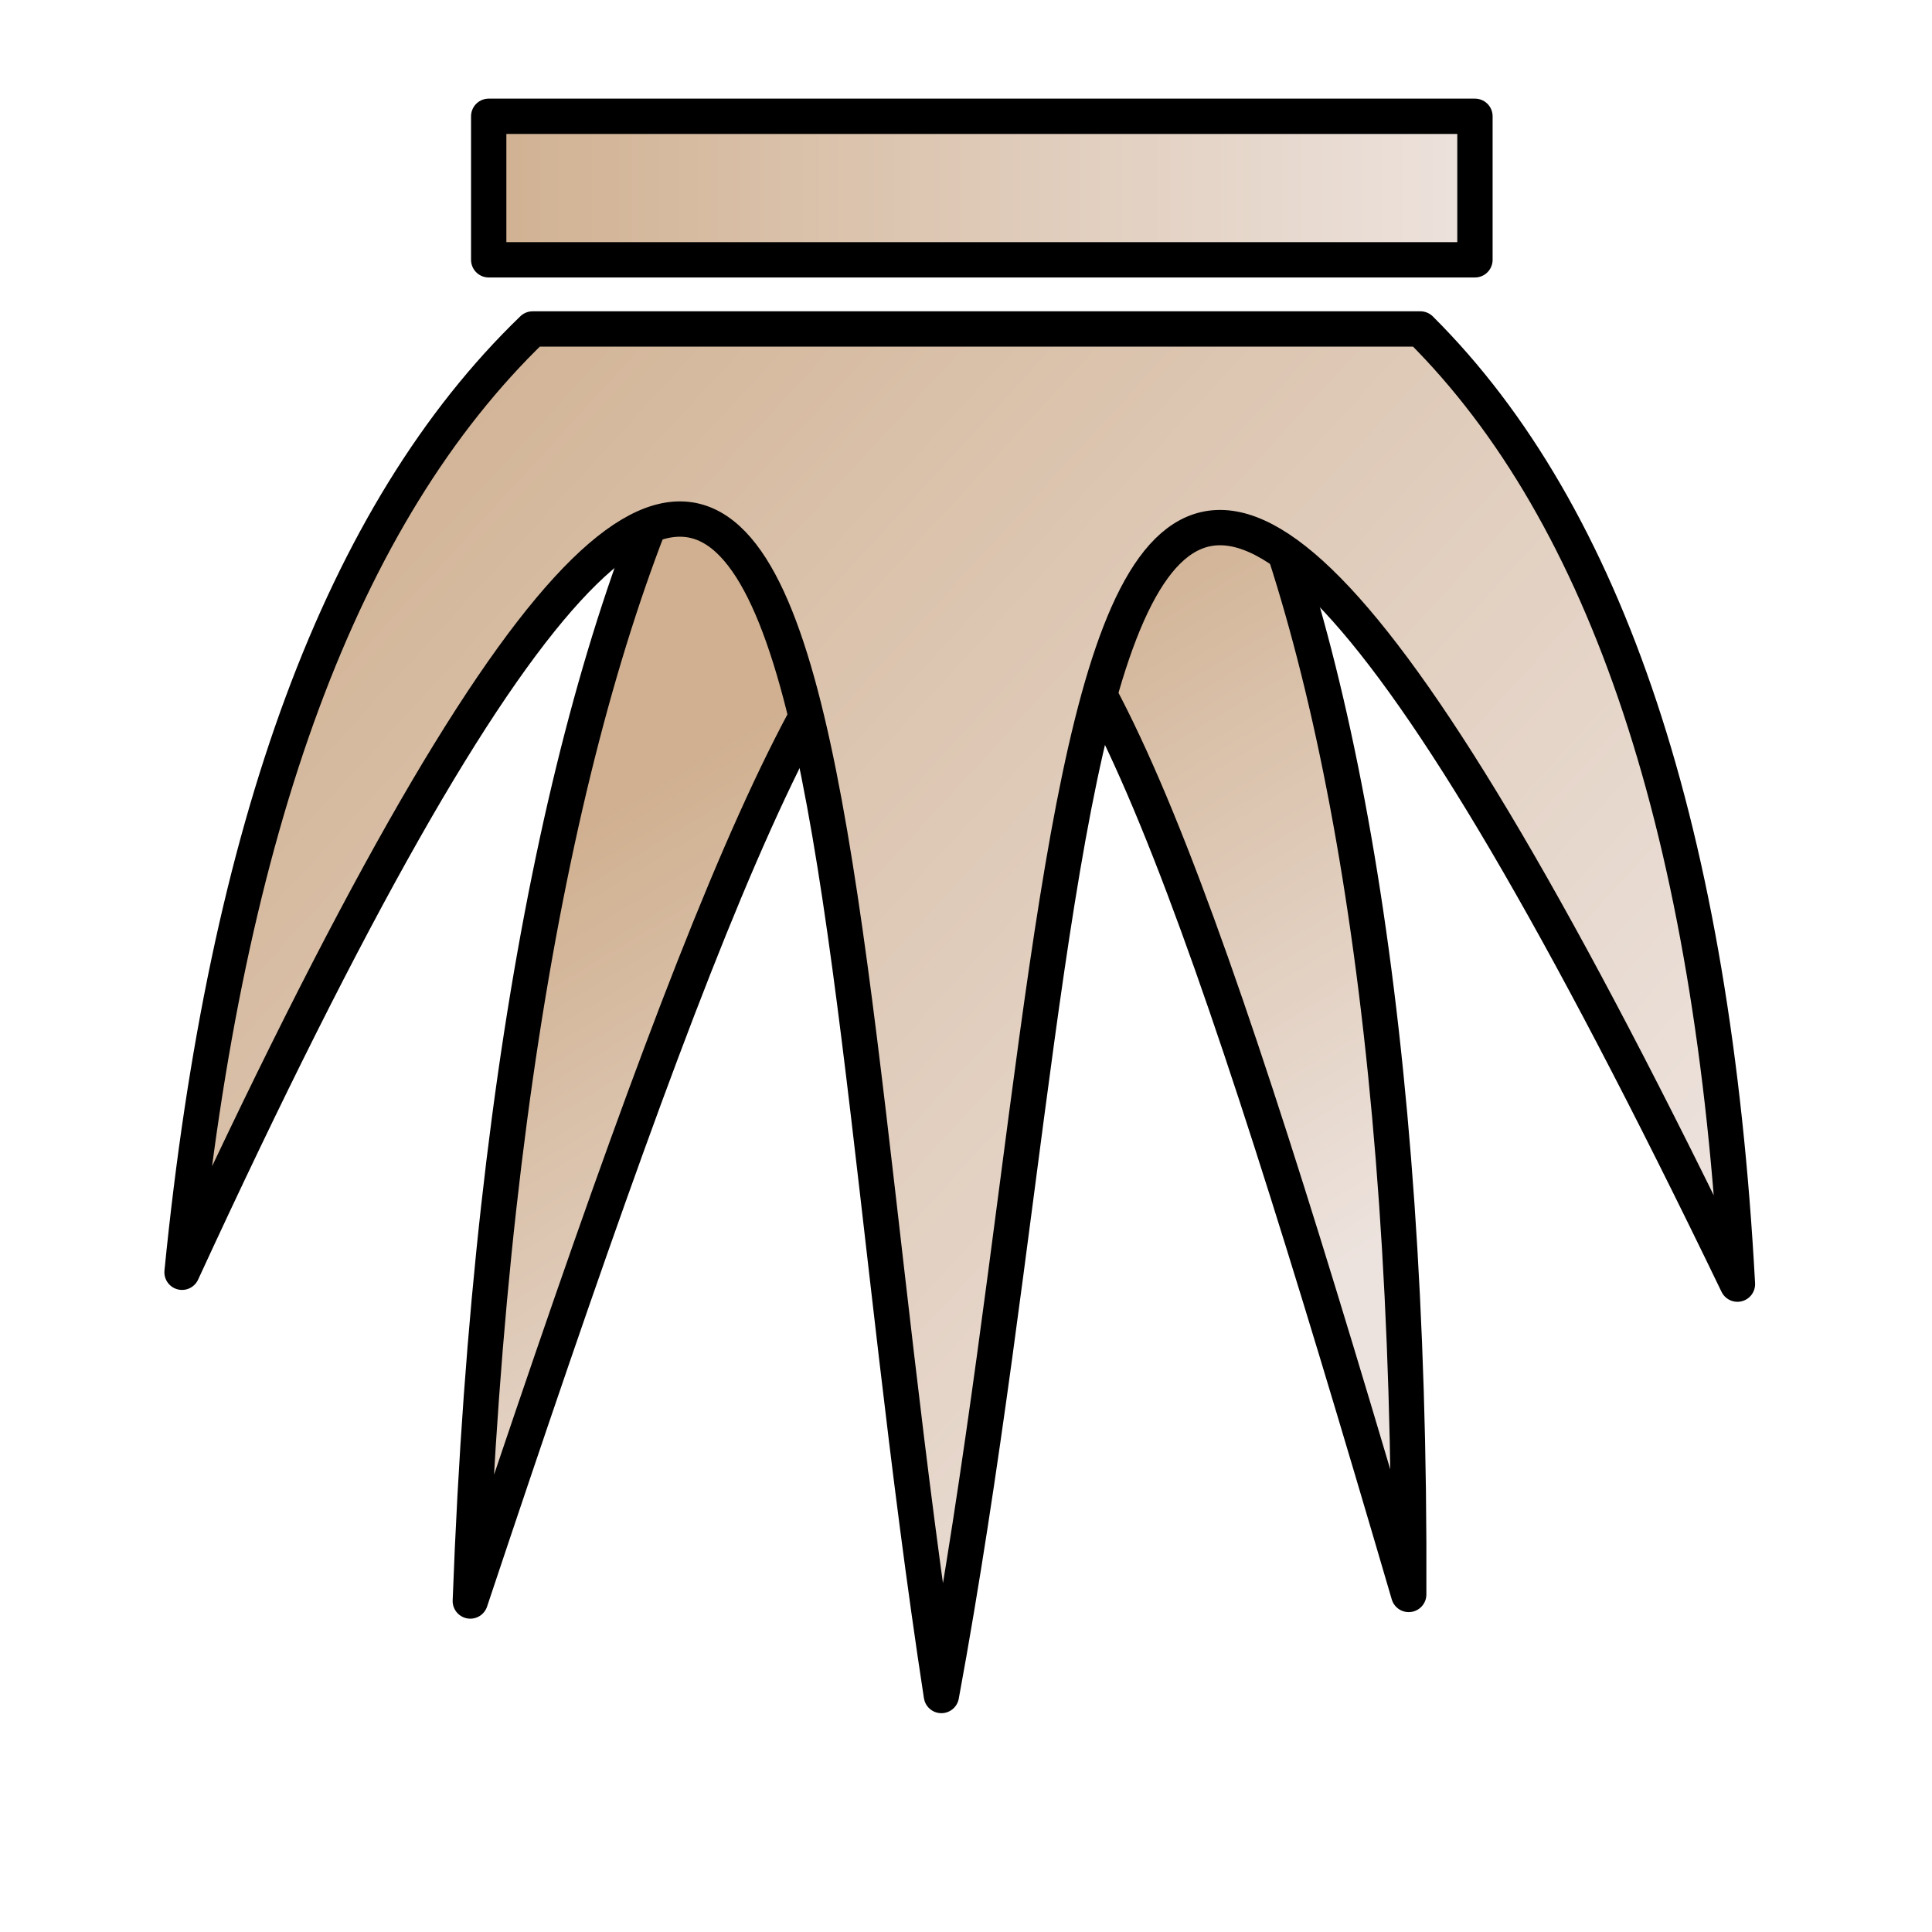 <?xml version="1.0" encoding="UTF-8" standalone="no"?>
<!-- Created with Inkscape (http://www.inkscape.org/) -->

<svg
   xmlns:dc="http://purl.org/dc/elements/1.1/"
   xmlns:cc="http://creativecommons.org/ns#"
   xmlns:rdf="http://www.w3.org/1999/02/22-rdf-syntax-ns#"
   xmlns:svg="http://www.w3.org/2000/svg"
   xmlns="http://www.w3.org/2000/svg"
   xmlns:xlink="http://www.w3.org/1999/xlink"
   xmlns:sodipodi="http://sodipodi.sourceforge.net/DTD/sodipodi-0.dtd"
   xmlns:inkscape="http://www.inkscape.org/namespaces/inkscape"
   width="200"
   height="200"
   id="svg5854"
   version="1.1"
   inkscape:version="0.91 r13725"
   sodipodi:docname="wQ.svg">
  <defs
     id="defs5856">
    <linearGradient
       inkscape:collect="always"
       xlink:href="#linearGradientWhitePieces"
       id="linearGradient17755"
       gradientUnits="userSpaceOnUse"
       gradientTransform="matrix(0.229,0,0,0.229,200,200)"
       x1="285.639"
       y1="287.12"
       x2="466.667"
       y2="587.12" />
    <linearGradient
       id="linearGradientWhitePieces">
      <stop
         id="stop7929"
         offset="0"
         style="stop-color:#ede3de;stop-opacity:1;" />
      <stop
         id="stop7931"
         offset="1"
         style="stop-color:#d0b090;stop-opacity:1;" />
    </linearGradient>
    <linearGradient
       inkscape:collect="always"
       xlink:href="#linearGradientWhitePiecesBorder"
       id="linearGradient17757"
       gradientUnits="userSpaceOnUse"
       x1="252.337"
       y1="96.104"
       x2="353.143"
       y2="96.104"
       gradientTransform="translate(0,200)" />
    <linearGradient
       id="linearGradientWhitePiecesBorder">
      <stop
         style="stop-color:#000000;stop-opacity:1;"
         offset="0"
         id="stop7935" />
      <stop
         style="stop-color:#000000;stop-opacity:1;"
         offset="1"
         id="stop7937" />
    </linearGradient>
    <linearGradient
       inkscape:collect="always"
       xlink:href="#linearGradientWhitePieces"
       id="linearGradient17759"
       gradientUnits="userSpaceOnUse"
       gradientTransform="matrix(0.229,0,0,0.229,200,200)"
       x1="166.781"
       y1="239.891"
       x2="718.885"
       y2="746.557" />
    <linearGradient
       id="linearGradient5818">
      <stop
         id="stop5820"
         offset="0"
         style="stop-color:#ede3de;stop-opacity:1;" />
      <stop
         id="stop5822"
         offset="1"
         style="stop-color:#d0b090;stop-opacity:1;" />
    </linearGradient>
    <linearGradient
       inkscape:collect="always"
       xlink:href="#linearGradientWhitePiecesBorder"
       id="linearGradient17761"
       gradientUnits="userSpaceOnUse"
       x1="218.312"
       y1="95.213"
       x2="382.983"
       y2="95.213"
       gradientTransform="translate(0,200)" />
    <linearGradient
       id="linearGradient5825">
      <stop
         style="stop-color:#000000;stop-opacity:1;"
         offset="0"
         id="stop5827" />
      <stop
         style="stop-color:#000000;stop-opacity:1;"
         offset="1"
         id="stop5829" />
    </linearGradient>
    <linearGradient
       inkscape:collect="always"
       xlink:href="#linearGradientWhitePieces"
       id="linearGradient17763"
       gradientUnits="userSpaceOnUse"
       gradientTransform="matrix(0.229,0,0,0.229,200,200)"
       x1="199"
       y1="789.833"
       x2="661.667"
       y2="789.833" />
    <linearGradient
       id="linearGradient5832">
      <stop
         id="stop5834"
         offset="0"
         style="stop-color:#ede3de;stop-opacity:1;" />
      <stop
         id="stop5836"
         offset="1"
         style="stop-color:#d0b090;stop-opacity:1;" />
    </linearGradient>
    <linearGradient
       inkscape:collect="always"
       xlink:href="#linearGradientWhitePiecesBorder"
       id="linearGradient17765"
       gradientUnits="userSpaceOnUse"
       x1="245.486"
       y1="180.533"
       x2="351.238"
       y2="180.533"
       gradientTransform="translate(0,200)" />
    <linearGradient
       id="linearGradient5839">
      <stop
         style="stop-color:#000000;stop-opacity:1;"
         offset="0"
         id="stop5841" />
      <stop
         style="stop-color:#000000;stop-opacity:1;"
         offset="1"
         id="stop5843" />
    </linearGradient>
    <linearGradient
       y2="789.833"
       x2="661.667"
       y1="789.833"
       x1="199"
       gradientTransform="matrix(0.229,0,0,0.229,200,200)"
       gradientUnits="userSpaceOnUse"
       id="linearGradient5850"
       xlink:href="#linearGradientWhitePieces"
       inkscape:collect="always" />
    <linearGradient
       y2="180.533"
       x2="351.238"
       y1="180.533"
       x1="245.486"
       gradientTransform="translate(0,200)"
       gradientUnits="userSpaceOnUse"
       id="linearGradient5852"
       xlink:href="#linearGradientWhitePiecesBorder"
       inkscape:collect="always" />
  </defs>
  <sodipodi:namedview
     id="base"
     pagecolor="#ffffff"
     bordercolor="#666666"
     borderopacity="1.0"
     inkscape:pageopacity="0.0"
     inkscape:pageshadow="2"
     inkscape:zoom="2.1328125"
     inkscape:cx="408.89011"
     inkscape:cy="140.35165"
     inkscape:document-units="px"
     inkscape:current-layer="layer1"
     showgrid="false"
     fit-margin-top="0"
     fit-margin-left="0"
     fit-margin-right="0"
     fit-margin-bottom="0"
     inkscape:window-width="2880"
     inkscape:window-height="1080"
     inkscape:window-x="0"
     inkscape:window-y="0"
     inkscape:window-maximized="0" />
  <g
     inkscape:label="Layer 1"
     inkscape:groupmode="layer"
     id="layer1"
     transform="translate(33.89,-472.714)">
    <g
       transform="matrix(-1,0,0,-1,366.11,872.714)"
       id="WhiteQueen">
      <rect
         style="fill:none;stroke:none"
         id="rect17701"
         width="200"
         height="200"
         x="200"
         y="200" />
      <path
         style="fill:url(#linearGradient17755);fill-opacity:1;fill-rule:evenodd;stroke:url(#linearGradient17757);stroke-width:3.657;stroke-linecap:round;stroke-linejoin:round;stroke-miterlimit:4;stroke-dasharray:none;stroke-opacity:1"
         d="m 351.314,234.264 c -47.859,143.4 -55.253,143.666 -97.143,0.679 -0.258,58.271 7.492,99.259 18.721,123 l 54.414,0 c 12.307,-23.851 21.84,-65.093 24.007,-123.679 z"
         id="path17703"
         sodipodi:nodetypes="ccccc"
         inkscape:connector-curvature="0" />
      <path
         style="fill:url(#linearGradient17759);fill-opacity:1;fill-rule:evenodd;stroke:url(#linearGradient17761);stroke-width:3.657;stroke-linecap:round;stroke-linejoin:round;stroke-miterlimit:4;stroke-dasharray:none;stroke-opacity:1"
         d="m 302.548,224.481 c -17.368,94.111 -8.847,194.982 -82.407,42.586 2.517,46.593 13.444,79.606 32.821,98.879 l 91.9,0 c 19.744,-19.032 31.71,-51.533 36.293,-97.65 -70.249,152.429 -64.15,50.384 -78.607,-43.814 z"
         id="path17705"
         sodipodi:nodetypes="cccccc"
         inkscape:connector-curvature="0" />
      <rect
         style="fill:url(#linearGradient5850);fill-opacity:1;fill-rule:evenodd;stroke:url(#linearGradient5852);stroke-width:3.657;stroke-linecap:round;stroke-linejoin:round;stroke-miterlimit:4;stroke-dasharray:none;stroke-dashoffset:0;stroke-opacity:1"
         id="rect17707"
         width="102.095"
         height="14.857"
         x="247.314"
         y="373.105" />
    </g>
  </g>
</svg>
